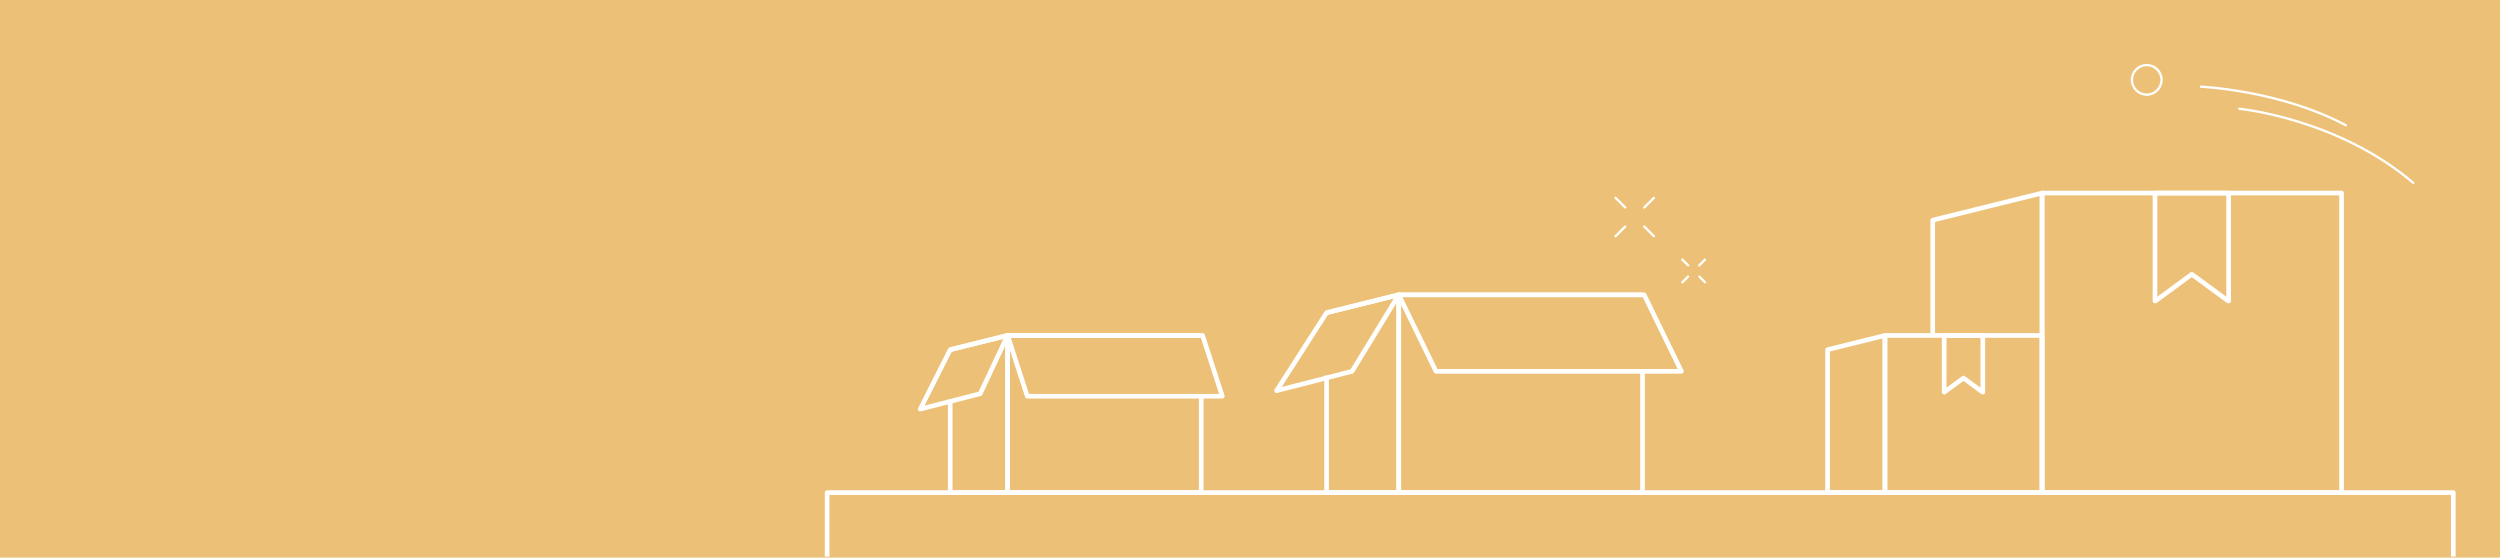<svg xmlns="http://www.w3.org/2000/svg" width="538" height="120" viewBox="0 0 538 120">
    <g data-name="그룹 701">
        <path data-name="사각형 359" style="fill:#edc077" d="M0 0h538v120H0z"/>
    </g>
    <g data-name="그룹 1279" transform="translate(-2611.848 1123.293)">
        <circle data-name="타원 88" cx="3.185" cy="3.185" r="3.185" transform="translate(3070.635 -1109.293)" style="stroke-miterlimit:10;stroke-width:.5px;fill:none;stroke:#fff"/>
        <path data-name="패스 358" d="M3085.485-1104.637s17.038.755 31.184 8.3" style="stroke-linecap:round;stroke-miterlimit:10;stroke-width:.5px;fill:none;stroke:#fff"/>
        <path data-name="패스 359" d="M3093.758-1099.884s21.057 2.016 37.415 15.937" style="stroke-linecap:round;stroke-miterlimit:10;stroke-width:.5px;fill:none;stroke:#fff"/>
        <g data-name="그룹 1277">
            <path data-name="선 550" transform="translate(2977.541 -1067.418)" style="stroke-linecap:round;stroke-miterlimit:10;stroke-width:.5px;fill:none;stroke:#fff" d="M1.221 0 0 1.221"/>
            <path data-name="선 551" transform="translate(2973.896 -1063.773)" style="stroke-linecap:round;stroke-miterlimit:10;stroke-width:.5px;fill:none;stroke:#fff" d="M1.221 0 0 1.221"/>
            <path data-name="선 552" transform="translate(2977.541 -1063.773)" style="stroke-linecap:round;stroke-miterlimit:10;stroke-width:.5px;fill:none;stroke:#fff" d="M1.221 1.221 0 0"/>
            <path data-name="선 553" transform="translate(2973.896 -1067.418)" style="stroke-linecap:round;stroke-miterlimit:10;stroke-width:.5px;fill:none;stroke:#fff" d="M1.221 1.221 0 0"/>
        </g>
        <g data-name="그룹 1278">
            <path data-name="선 554" transform="translate(2965.696 -1080.716)" style="stroke-linecap:round;stroke-miterlimit:10;stroke-width:.5px;fill:none;stroke:#fff" d="M2.068 0 0 2.068"/>
            <path data-name="선 555" transform="translate(2959.523 -1074.543)" style="stroke-linecap:round;stroke-miterlimit:10;stroke-width:.5px;fill:none;stroke:#fff" d="M2.068 0 0 2.068"/>
            <path data-name="선 556" transform="translate(2965.696 -1074.543)" style="stroke-linecap:round;stroke-miterlimit:10;stroke-width:.5px;fill:none;stroke:#fff" d="M2.068 2.068 0 0"/>
            <path data-name="선 557" transform="translate(2959.523 -1080.716)" style="stroke-linecap:round;stroke-miterlimit:10;stroke-width:.5px;fill:none;stroke:#fff" d="M2.068 2.068 0 0"/>
        </g>
        <path data-name="패스 360" d="M3075.6-1081.75v23.222h.093l7.833-5.746 7.833 5.746h.093v-23.222z" style="stroke-linejoin:round;stroke-linecap:round;fill:none;stroke:#fff"/>
        <path data-name="사각형 517" transform="translate(3051.295 -1081.75)" style="stroke-linejoin:round;fill:none;stroke:#fff" d="M0 0h64.456v64.456H0z"/>
        <path data-name="패스 361" d="M3051.3-1017.294v-64.456l-23.527 5.829v24.818" style="stroke-linejoin:round;fill:none;stroke:#fff"/>
        <path data-name="패스 362" d="M3030.234-1051.1v12.181h.049l4.108-3.014 4.108 3.014h.049v-12.181z" style="stroke-linejoin:round;stroke-linecap:round;fill:none;stroke:#fff"/>
        <path data-name="사각형 518" transform="translate(3017.487 -1051.102)" style="stroke-linejoin:round;fill:none;stroke:#fff" d="M0 0h33.809v33.809H0z"/>
        <path data-name="패스 363" d="M3017.487-1017.294h-12.341v-30.751l12.341-3.058z" style="stroke-linejoin:round;fill:none;stroke:#fff"/>
        <path data-name="패스 364" d="M2965.319-1043.639v26.345h-52.459v-42.552h52.459" style="stroke-linejoin:round;fill:none;stroke:#fff"/>
        <path data-name="패스 365" d="m2897.328-1056 15.532-3.848v42.552h-15.532v-25.175" style="stroke-linejoin:round;fill:none;stroke:#fff"/>
        <path data-name="패스 366" d="m2902.81-1043.386-16.253 4.175 10.771-16.789 15.532-3.848z" style="stroke-linejoin:round;fill:none;stroke:#fff"/>
        <path data-name="패스 367" d="M2973.684-1043.386h-52.813l-8.011-16.459h52.813z" style="stroke-linejoin:round;fill:none;stroke:#fff"/>
        <path data-name="패스 368" d="M2870.357-1038.226v20.932h-41.68v-33.806h41.68" style="stroke-linejoin:round;fill:none;stroke:#fff"/>
        <path data-name="패스 369" d="m2816.336-1048.045 12.341-3.058v33.809h-12.341v-20" style="stroke-linejoin:round;fill:none;stroke:#fff"/>
        <path data-name="패스 370" d="m2822.793-1038.569-12.914 3.317 6.457-12.792 12.341-3.058z" style="stroke-linejoin:round;fill:none;stroke:#fff"/>
        <path data-name="패스 371" d="M2874.887-1038.025h-41.962l-4.248-13.078h41.962z" style="stroke-linejoin:round;fill:none;stroke:#fff"/>
        <path data-name="패스 372" d="M2789.848-1003.516v-13.773H3139.8v13.773" style="stroke-linejoin:round;fill:none;stroke:#fff"/>
    </g>
</svg>
